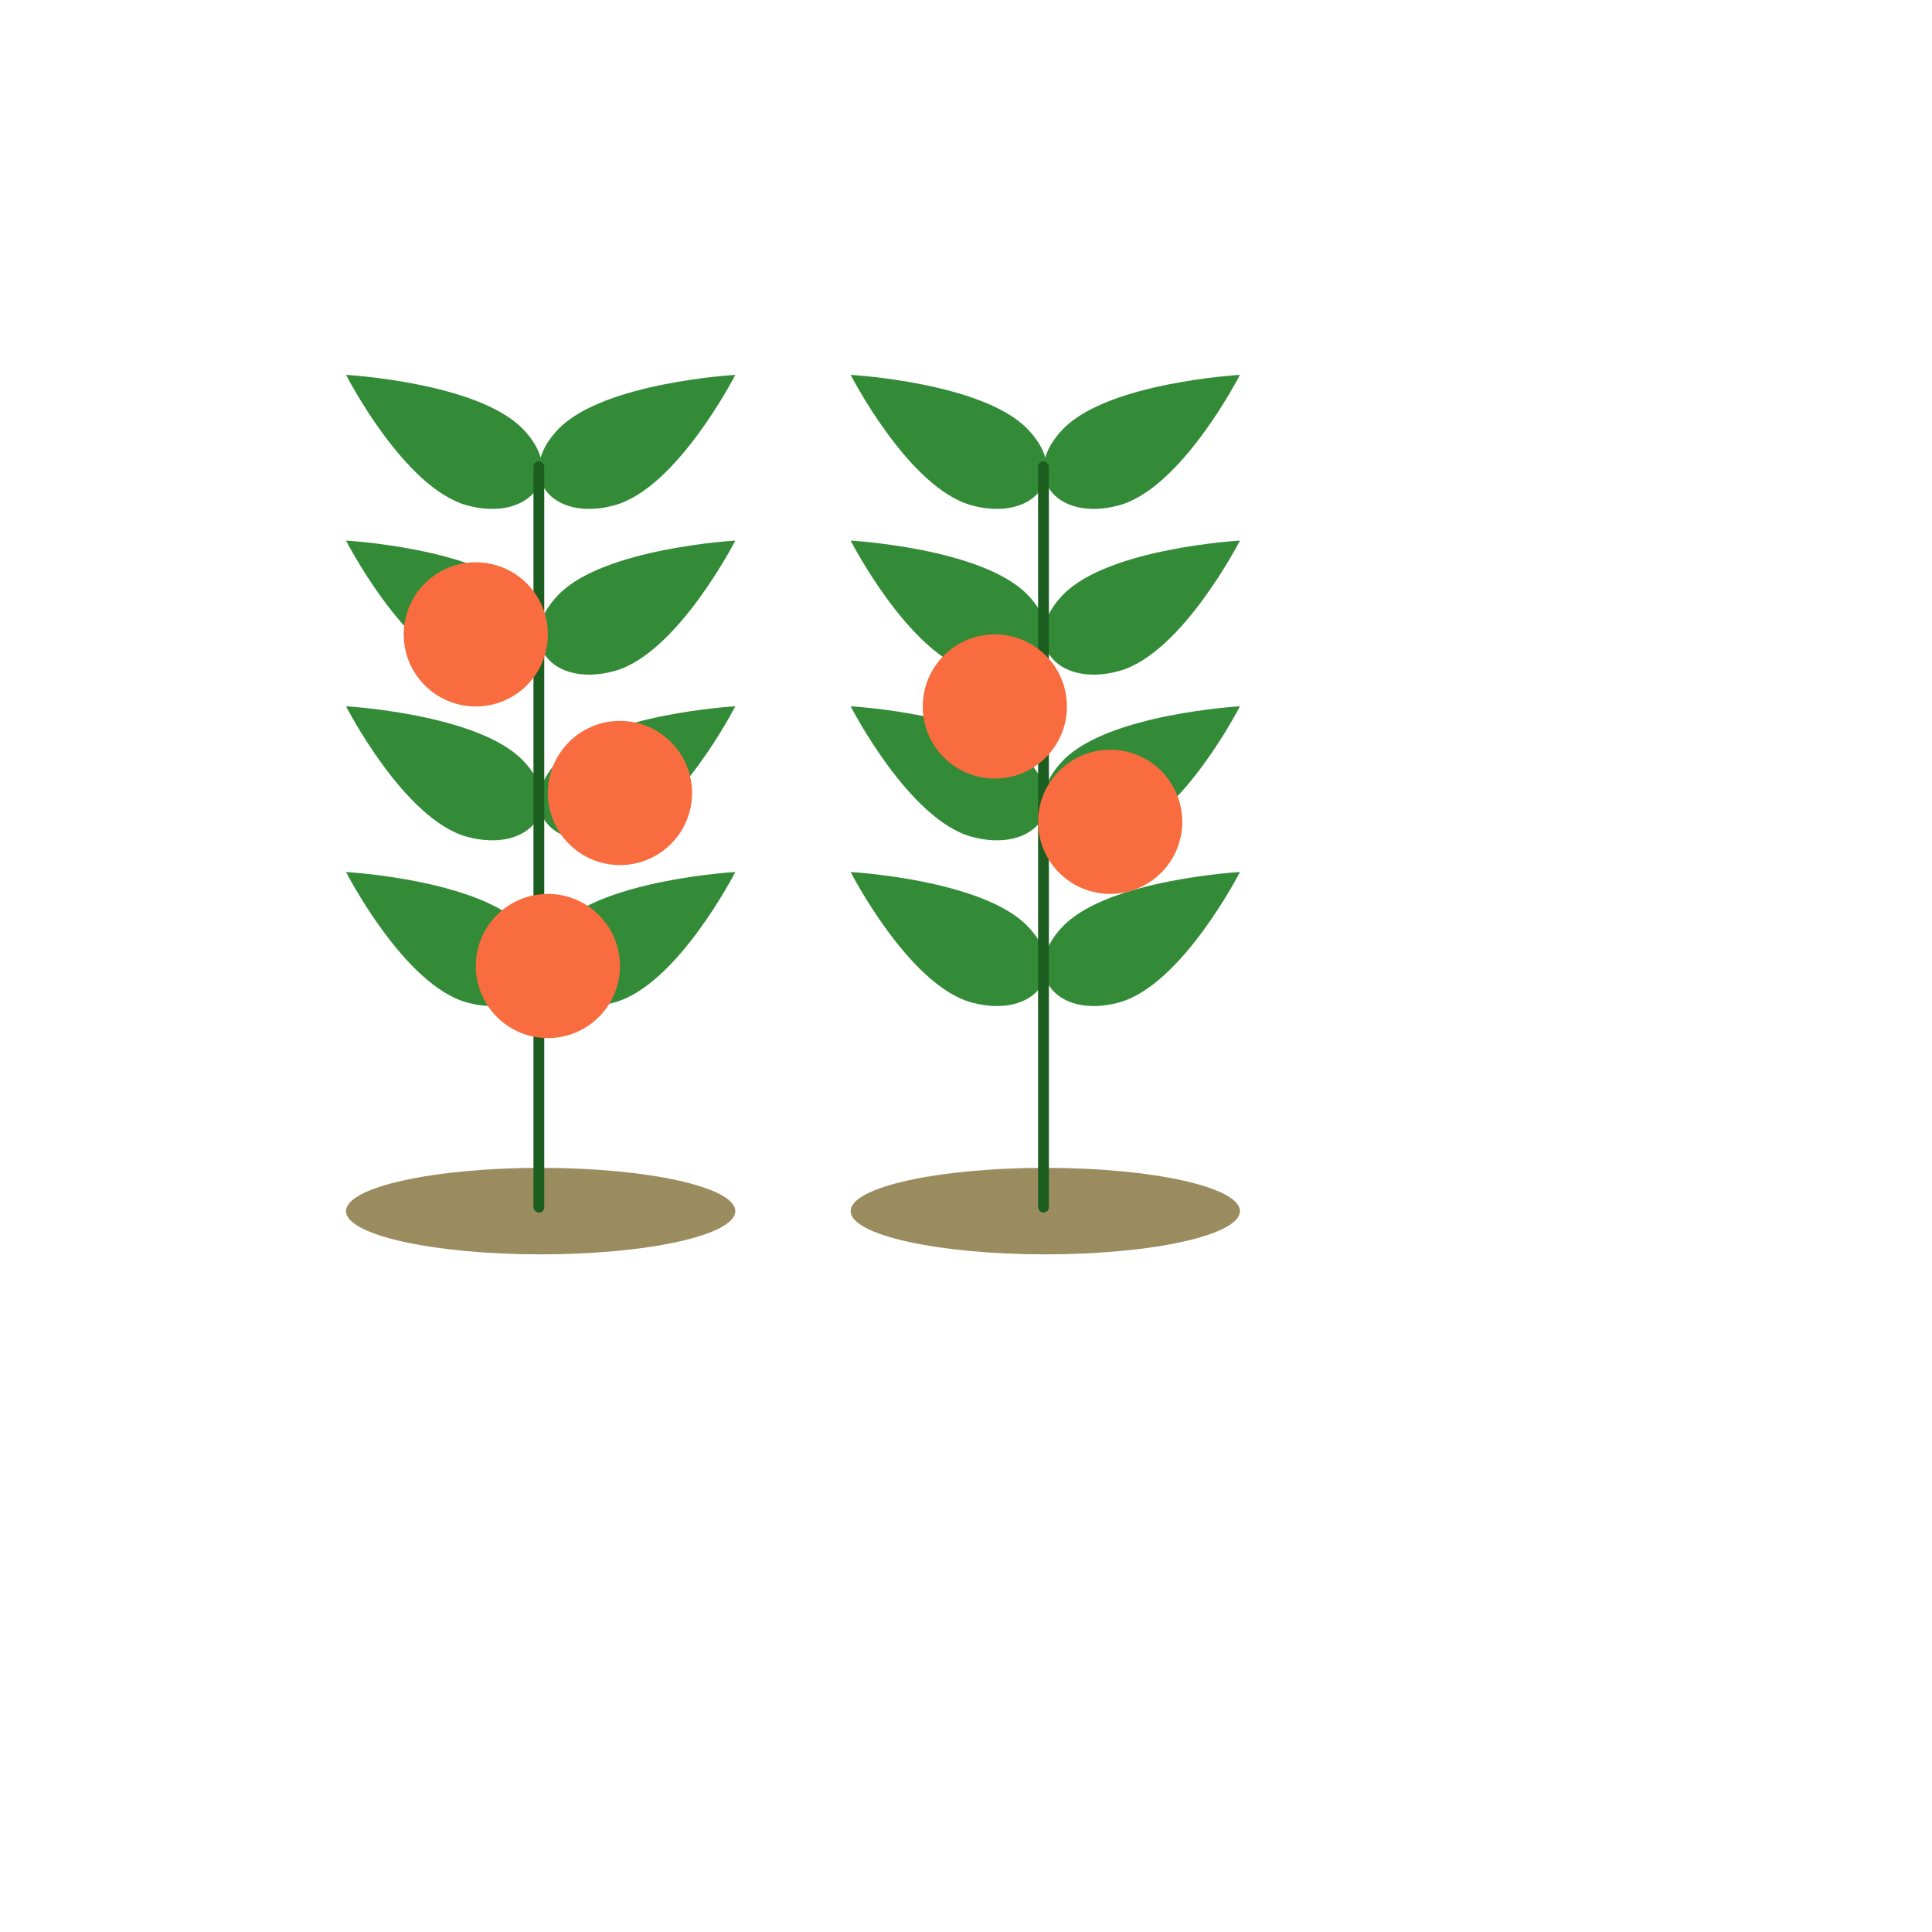 <?xml version="1.0" encoding="UTF-8"?>
<svg width="134px" height="134px" viewBox="0 0 134 134" version="1.1" xmlns="http://www.w3.org/2000/svg" xmlns:xlink="http://www.w3.org/1999/xlink">
    <!-- Generator: Sketch 41.2 (35397) - http://www.bohemiancoding.com/sketch -->
    <title>ic_fresh_better</title>
    <desc>Created with Sketch.</desc>
    <defs>
        <filter x="-50%" y="-50%" width="200%" height="200%" filterUnits="objectBoundingBox" id="filter-1">
            <feOffset dx="0" dy="0" in="SourceAlpha" result="shadowOffsetOuter1"></feOffset>
            <feGaussianBlur stdDeviation="3.5" in="shadowOffsetOuter1" result="shadowBlurOuter1"></feGaussianBlur>
            <feColorMatrix values="0 0 0 0 0   0 0 0 0 0   0 0 0 0 0  0 0 0 0.262 0" type="matrix" in="shadowBlurOuter1" result="shadowMatrixOuter1"></feColorMatrix>
            <feMerge>
                <feMergeNode in="shadowMatrixOuter1"></feMergeNode>
                <feMergeNode in="SourceGraphic"></feMergeNode>
            </feMerge>
        </filter>
    </defs>
    <g id="Page-1" stroke="none" stroke-width="1" fill="none" fill-rule="evenodd">
        <g id="Retailers_desk" transform="translate(-119, -806)">
            <g id="ic_fresh_better" filter="url(#filter-1)" transform="translate(126, 813)">
                <g>
                    <circle id="Oval-16" fill="#FFFFFF" cx="48" cy="48" r="48"></circle>
                    <ellipse id="Oval-20" fill="#9A8C5F" cx="65.5" cy="77" rx="13.5" ry="3"></ellipse>
                    <ellipse id="Oval-20-Copy" fill="#9A8C5F" cx="30.5" cy="77" rx="13.5" ry="3"></ellipse>
                    <g id="Group-3" stroke-width="1" transform="translate(17, 19)">
                        <g id="Group-4">
                            <g id="Group-2">
                                <g id="Group-5">
                                    <g id="Group" fill="#338B37">
                                        <path d="M2.66453526e-15,0 C2.66453526e-15,0 9.076,0.516 12.232,3.719 C15.388,6.921 12.765,10.242 8.39,9.049 C4.016,7.857 2.66453526e-15,0 2.66453526e-15,0 Z" id="Path-11"></path>
                                        <path d="M2.66453526e-15,11.494 C2.66453526e-15,11.494 9.076,12.009 12.232,15.212 C15.388,18.415 12.765,21.736 8.39,20.543 C4.016,19.35 2.66453526e-15,11.494 2.66453526e-15,11.494 Z" id="Path-11-Copy"></path>
                                        <path d="M2.66453526e-15,22.987 C2.66453526e-15,22.987 9.076,23.503 12.232,26.706 C15.388,29.908 12.765,33.229 8.39,32.036 C4.016,30.844 2.66453526e-15,22.987 2.66453526e-15,22.987 Z" id="Path-11-Copy-2"></path>
                                        <path d="M2.66453526e-15,34.481 C2.66453526e-15,34.481 3.53,34.681 6.953,35.609 C9.018,36.169 11.044,36.994 12.232,38.199 C15.388,41.402 12.765,44.723 8.39,43.53 C4.016,42.337 2.66453526e-15,34.481 2.66453526e-15,34.481 Z" id="Path-11-Copy-3"></path>
                                    </g>
                                    <g id="Group-Copy" transform="translate(35, 0)" fill="#338B37">
                                        <path d="M2.66453526e-15,0 C2.66453526e-15,0 9.076,0.516 12.232,3.719 C15.388,6.921 12.765,10.242 8.39,9.049 C4.016,7.857 2.66453526e-15,0 2.66453526e-15,0 Z" id="Path-11"></path>
                                        <path d="M2.66453526e-15,11.494 C2.66453526e-15,11.494 9.076,12.009 12.232,15.212 C15.388,18.415 12.765,21.736 8.39,20.543 C4.016,19.35 2.66453526e-15,11.494 2.66453526e-15,11.494 Z" id="Path-11-Copy"></path>
                                        <path d="M2.66453526e-15,22.987 C2.66453526e-15,22.987 9.076,23.503 12.232,26.706 C15.388,29.908 12.765,33.229 8.39,32.036 C4.016,30.844 2.66453526e-15,22.987 2.66453526e-15,22.987 Z" id="Path-11-Copy-2"></path>
                                        <path d="M2.66453526e-15,34.481 C2.66453526e-15,34.481 3.53,34.681 6.953,35.609 C9.018,36.169 11.044,36.994 12.232,38.199 C15.388,41.402 12.765,44.723 8.39,43.53 C4.016,42.337 2.66453526e-15,34.481 2.66453526e-15,34.481 Z" id="Path-11-Copy-3"></path>
                                    </g>
                                    <g id="Group" transform="translate(20, 22) scale(-1, 1) translate(-20, -22) translate(13, 0)" fill="#338B37">
                                        <path d="M8.81072992e-13,0 C8.81072992e-13,0 9.076,0.516 12.232,3.719 C15.388,6.921 12.765,10.242 8.39,9.049 C4.016,7.857 8.81072992e-13,0 8.81072992e-13,0 Z" id="Path-11"></path>
                                        <path d="M2.66453526e-15,11.494 C2.66453526e-15,11.494 9.076,12.009 12.232,15.212 C15.388,18.415 12.765,21.736 8.39,20.543 C4.016,19.35 2.66453526e-15,11.494 2.66453526e-15,11.494 Z" id="Path-11-Copy"></path>
                                        <path d="M2.66453526e-15,22.987 C2.66453526e-15,22.987 9.076,23.503 12.232,26.706 C15.388,29.908 12.765,33.229 8.39,32.036 C4.016,30.844 2.66453526e-15,22.987 2.66453526e-15,22.987 Z" id="Path-11-Copy-2"></path>
                                        <path d="M2.66453526e-15,34.481 C2.66453526e-15,34.481 9.076,34.996 12.232,38.199 C15.388,41.402 12.765,44.723 8.39,43.53 C4.016,42.337 2.66453526e-15,34.481 2.66453526e-15,34.481 Z" id="Path-11-Copy-3"></path>
                                    </g>
                                    <g id="Group-Copy-2" transform="translate(55, 22) scale(-1, 1) translate(-55, -22) translate(48, 0)" fill="#338B37">
                                        <path d="M8.81072992e-13,0 C8.81072992e-13,0 9.076,0.516 12.232,3.719 C15.388,6.921 12.765,10.242 8.39,9.049 C4.016,7.857 8.81072992e-13,0 8.81072992e-13,0 Z" id="Path-11"></path>
                                        <path d="M2.66453526e-15,11.494 C2.66453526e-15,11.494 9.076,12.009 12.232,15.212 C15.388,18.415 12.765,21.736 8.39,20.543 C4.016,19.35 2.66453526e-15,11.494 2.66453526e-15,11.494 Z" id="Path-11-Copy"></path>
                                        <path d="M2.66453526e-15,22.987 C2.66453526e-15,22.987 9.076,23.503 12.232,26.706 C15.388,29.908 12.765,33.229 8.39,32.036 C4.016,30.844 2.66453526e-15,22.987 2.66453526e-15,22.987 Z" id="Path-11-Copy-2"></path>
                                        <path d="M2.66453526e-15,34.481 C2.66453526e-15,34.481 9.076,34.996 12.232,38.199 C15.388,41.402 12.765,44.723 8.39,43.53 C4.016,42.337 2.66453526e-15,34.481 2.66453526e-15,34.481 Z" id="Path-11-Copy-3"></path>
                                    </g>
                                    <rect id="Rectangle-15" fill="#1B5E20" x="13" y="6" width="0.748" height="52.104" rx="0.374"></rect>
                                    <rect id="Rectangle-15-Copy" fill="#1B5E20" x="48" y="6" width="0.748" height="52.104" rx="0.374"></rect>
                                </g>
                            </g>
                        </g>
                    </g>
                    <circle id="Oval-19" fill="#F86C3F" cx="70" cy="50" r="5"></circle>
                    <circle id="Oval-19-Copy" fill="#F86C3F" cx="62" cy="42" r="5"></circle>
                    <circle id="Oval-19-Copy-2" fill="#F86C3F" cx="26" cy="37" r="5"></circle>
                    <circle id="Oval-19-Copy-3" fill="#F86C3F" cx="31" cy="60" r="5"></circle>
                    <circle id="Oval-19-Copy-4" fill="#F86C3F" cx="36" cy="48" r="5"></circle>
                </g>
            </g>
        </g>
    </g>
</svg>